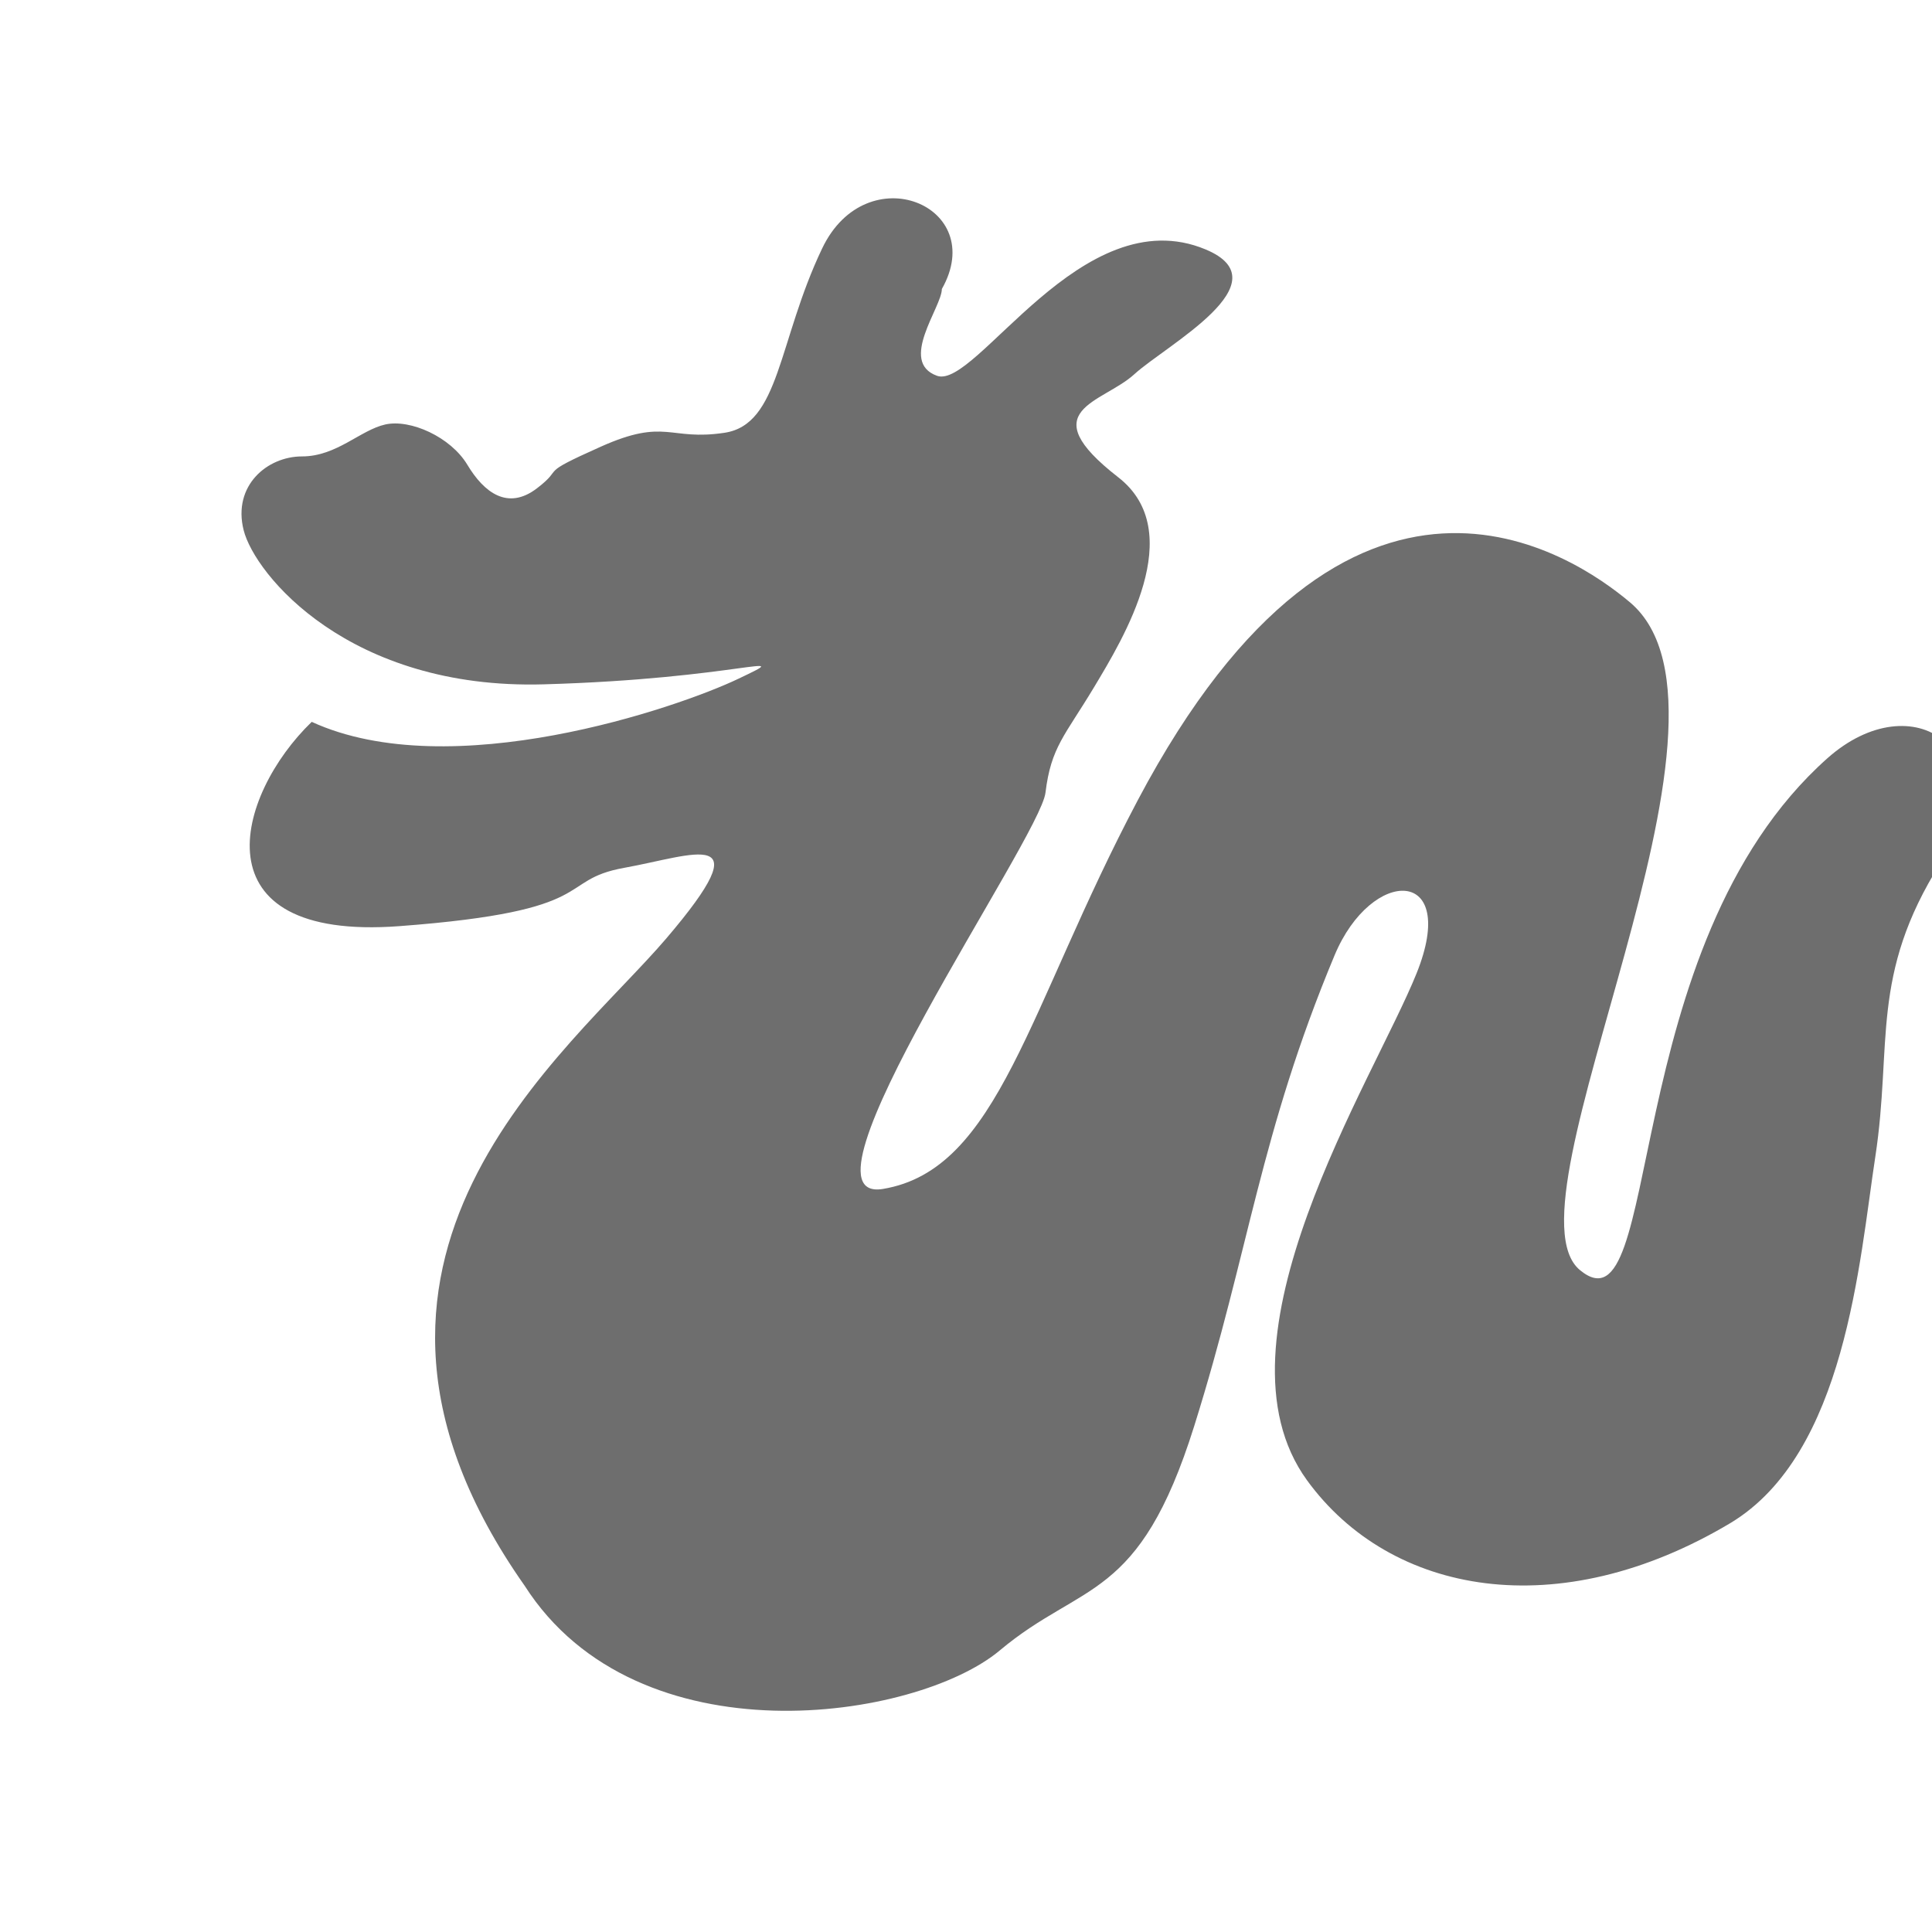 <?xml version="1.0" encoding="UTF-8" standalone="no"?>
<!-- Created with Inkscape (http://www.inkscape.org/) -->

<svg
   xmlns:dc="http://purl.org/dc/elements/1.1/"
   xmlns:cc="http://creativecommons.org/ns#"
   xmlns:rdf="http://www.w3.org/1999/02/22-rdf-syntax-ns#"
   xmlns:svg="http://www.w3.org/2000/svg"
   xmlns="http://www.w3.org/2000/svg"
   xmlns:sodipodi="http://sodipodi.sourceforge.net/DTD/sodipodi-0.dtd"
   xmlns:inkscape="http://www.inkscape.org/namespaces/inkscape"
   version="1.0"
   width="96"
   height="96"
   id="svg2408"
   inkscape:version="0.48.4 r9939"
   sodipodi:docname="Dragon.svg"
   inkscape:export-filename="/home/holger/Projekte/Titania/Titania/share/titania/ui/icon14x14.png"
   inkscape:export-xdpi="13.125"
   inkscape:export-ydpi="13.125">
  <sodipodi:namedview
     pagecolor="#ffffff"
     bordercolor="#666666"
     borderopacity="1"
     objecttolerance="10"
     gridtolerance="10"
     guidetolerance="10"
     inkscape:pageopacity="0"
     inkscape:pageshadow="2"
     inkscape:window-width="1855"
     inkscape:window-height="1056"
     id="namedview3312"
     showgrid="false"
     inkscape:zoom="5.12"
     inkscape:cx="33.287774"
     inkscape:cy="54.510877"
     inkscape:window-x="65"
     inkscape:window-y="24"
     inkscape:window-maximized="1"
     inkscape:current-layer="layer11"
     inkscape:snap-bbox="true"
     inkscape:bbox-paths="true"
     showguides="false"
     inkscape:guide-bbox="true"
     inkscape:object-paths="false"
     inkscape:snap-object-midpoints="false"
     inkscape:snap-intersection-paths="false"
     inkscape:object-nodes="true"
     inkscape:snap-page="true">
    <sodipodi:guide
       orientation="0,1"
       position="-190.058,48"
       id="guide4411" />
    <sodipodi:guide
       orientation="1,0"
       position="48,99.034"
       id="guide4413" />
    <inkscape:grid
       type="xygrid"
       id="grid3989"
       empspacing="2"
       visible="true"
       enabled="true"
       snapvisiblegridlinesonly="true"
       spacingy="4px"
       spacingx="4px" />
  </sodipodi:namedview>
  <defs
     id="defs2410">
    <filter
       id="filter4926-8-3"
       inkscape:label="Inner Shadow"
       inkscape:menu="Shadows and Glows"
       inkscape:menu-tooltip="Adds a colorizable drop shadow inside"
       color-interpolation-filters="sRGB"
       x="-0.23"
       y="-0.29"
       width="1.24"
       height="1.3">
      <feGaussianBlur
         id="feGaussianBlur4928-2-9"
         stdDeviation="4"
         result="result8" />
      <feOffset
         id="feOffset4930-8-9"
         dx="4"
         dy="4"
         result="result11" />
      <feComposite
         id="feComposite4932-3-6"
         in2="result11"
         result="result6"
         in="SourceGraphic"
         operator="in" />
      <feFlood
         id="feFlood4934-0-5"
         result="result10"
         in="result6"
         flood-opacity="1"
         flood-color="rgb(41,41,41)" />
      <feBlend
         id="feBlend4936-6-6"
         in2="result10"
         mode="normal"
         in="result6"
         result="result12" />
      <feComposite
         id="feComposite4938-0-3"
         in2="SourceGraphic"
         result="result2"
         operator="in" />
    </filter>
  </defs>
  <g
     inkscape:groupmode="layer"
     id="layer12"
     inkscape:label="Background"
     style="display:none">
    <rect
       style="fill:#7c7c7c;fill-opacity:1;stroke:none"
       id="rect4390"
       width="96"
       height="96"
       x="0"
       y="0" />
  </g>
  <g
     inkscape:groupmode="layer"
     id="layer11"
     inkscape:label="Shadow white"
     style="display:inline">
    <path
       style="fill:#ffffff;fill-opacity:1;stroke:none;display:inline;filter:url(#filter4926-8-3-5)"
       d="m 39.869,18.293 c 2.348,-4.143 -0.414,-5.87 -2.624,-1.243 -2.21,4.627 -2.486,5.041 -5.248,5.455 -2.762,0.414 -2.9,-0.76 -6.146,0.691 -3.246,1.45 -1.726,0.967 -3.176,2.072 -1.45,1.105 -2.624,0.207 -3.453,-1.174 -0.829,-1.381 -2.831,-2.279 -4.074,-2.003 -1.243,0.276 -2.417,1.588 -4.143,1.588 -1.726,0 -3.453,1.45 -2.9,3.66 0.552,2.21 5.248,7.941 14.916,7.665 9.667,-0.276 12.706,-1.726 9.667,-0.276 -3.038,1.45 -14.291,5.307 -21.199,2.141 -3.768,3.636 -5.8,10.91 4.35,10.151 10.151,-0.76 7.734,-2.279 11.187,-2.9 3.453,-0.621 6.905,-2.141 2.072,3.522 -4.834,5.662 -18.454,15.903 -7.03,32.15 5.627,8.805 19.483,6.677 23.61,3.217 4.126,-3.46 6.912,-2.38 9.663,-11.153 2.751,-8.773 3.255,-14.476 6.972,-23.385 1.844,-4.42 6.215,-4.419 4.074,0.898 -2.141,5.317 -10.493,18.24 -5.441,25.187 4.146,5.701 12.491,7.225 21.042,2.121 5.731,-3.453 6.399,-13.007 7.195,-18.199 0.858,-5.6 -0.278,-9.006 3.243,-14.599 C 95.947,38.283 91.057,34.89 86.796,38.683 76.29,48.039 79.182,67.076 74.114,65.086 71.039,63.878 85.64,38.32 78.942,32.684 76.176,30.357 63.062,20.861 52.536,40.761 47.072,51.09 45.638,59.122 39.872,60.078 c -4.86,0.806 7.801,-17.409 8.077,-19.688 0.276,-2.279 0.967,-2.831 2.417,-5.248 1.45,-2.417 5.851,-11.108 1.588,-10.427 -14.612,2.334 -2.348,-3.867 -0.76,-5.317 1.588,-1.45 8.503,-6.572 5.291,-8.154 -3.823,-1.883 -11.99,9.121 -13.923,8.43 -1.933,-0.691 -2.693,-0.483 -2.693,-1.381 z"
       id="path4358-5"
       inkscape:connector-curvature="0"
       sodipodi:nodetypes="csssssssssscsssczzssacsssssssssssssc" />
  </g>
  <g
     inkscape:groupmode="layer"
     id="layer2"
     inkscape:label="Viewpoint"
     style="display:inline">
    <path
       style="fill:#6e6e6e;fill-opacity:1;stroke:none;filter:url(#filter4926-8-3)"
       d="M 42.799,10.363 C 45.147,6.22 39.065,3.713 36.855,8.339 34.645,12.966 34.76,17.091 31.997,17.505 c -2.762,0.414 -2.9,-0.76 -6.146,0.691 -3.246,1.45 -1.726,0.967 -3.176,2.072 -1.45,1.105 -2.624,0.207 -3.453,-1.174 -0.829,-1.381 -2.831,-2.279 -4.074,-2.003 -1.243,0.276 -2.417,1.588 -4.143,1.588 -1.726,0 -3.453,1.45 -2.9,3.66 0.552,2.21 5.248,7.941 14.916,7.665 9.667,-0.276 12.706,-1.726 9.667,-0.276 -3.038,1.45 -14.291,5.307 -21.199,2.141 -3.768,3.636 -5.8,10.91 4.35,10.151 10.151,-0.76 7.734,-2.279 11.187,-2.9 3.453,-0.621 6.905,-2.141 2.072,3.522 -4.834,5.662 -18.454,15.903 -7.03,32.15 5.627,8.805 19.483,6.677 23.61,3.217 4.126,-3.46 6.912,-2.38 9.663,-11.153 2.751,-8.773 3.255,-14.476 6.972,-23.385 1.844,-4.42 6.215,-4.419 4.074,0.898 -2.141,5.317 -10.493,18.24 -5.441,25.187 4.146,5.701 12.491,7.225 21.042,2.121 5.731,-3.453 6.399,-13.007 7.195,-18.199 C 90.04,47.876 88.903,44.47 92.425,38.876 95.947,33.283 91.057,29.89 86.796,33.683 76.29,43.039 78.698,62.582 74.505,59.109 70.453,55.753 83.687,31.563 76.989,25.926 74.223,23.599 63.062,15.861 52.536,35.761 47.072,46.09 45.638,54.122 39.872,55.078 c -4.86,0.806 7.801,-17.409 8.077,-19.688 0.276,-2.279 0.967,-2.831 2.417,-5.248 1.45,-2.417 4.69,-7.714 1.198,-10.427 -4.333,-3.366 -0.785,-3.672 0.803,-5.122 1.588,-1.45 7.468,-4.562 3.534,-6.201 C 49.758,5.834 44.496,15.365 42.563,14.674 c -1.933,-0.691 0.237,-3.413 0.237,-4.311 z"
       id="path4358"
       inkscape:connector-curvature="0"
       sodipodi:nodetypes="csssssssssscsssczzssacsssssssssssssc" />
  </g>
</svg>
